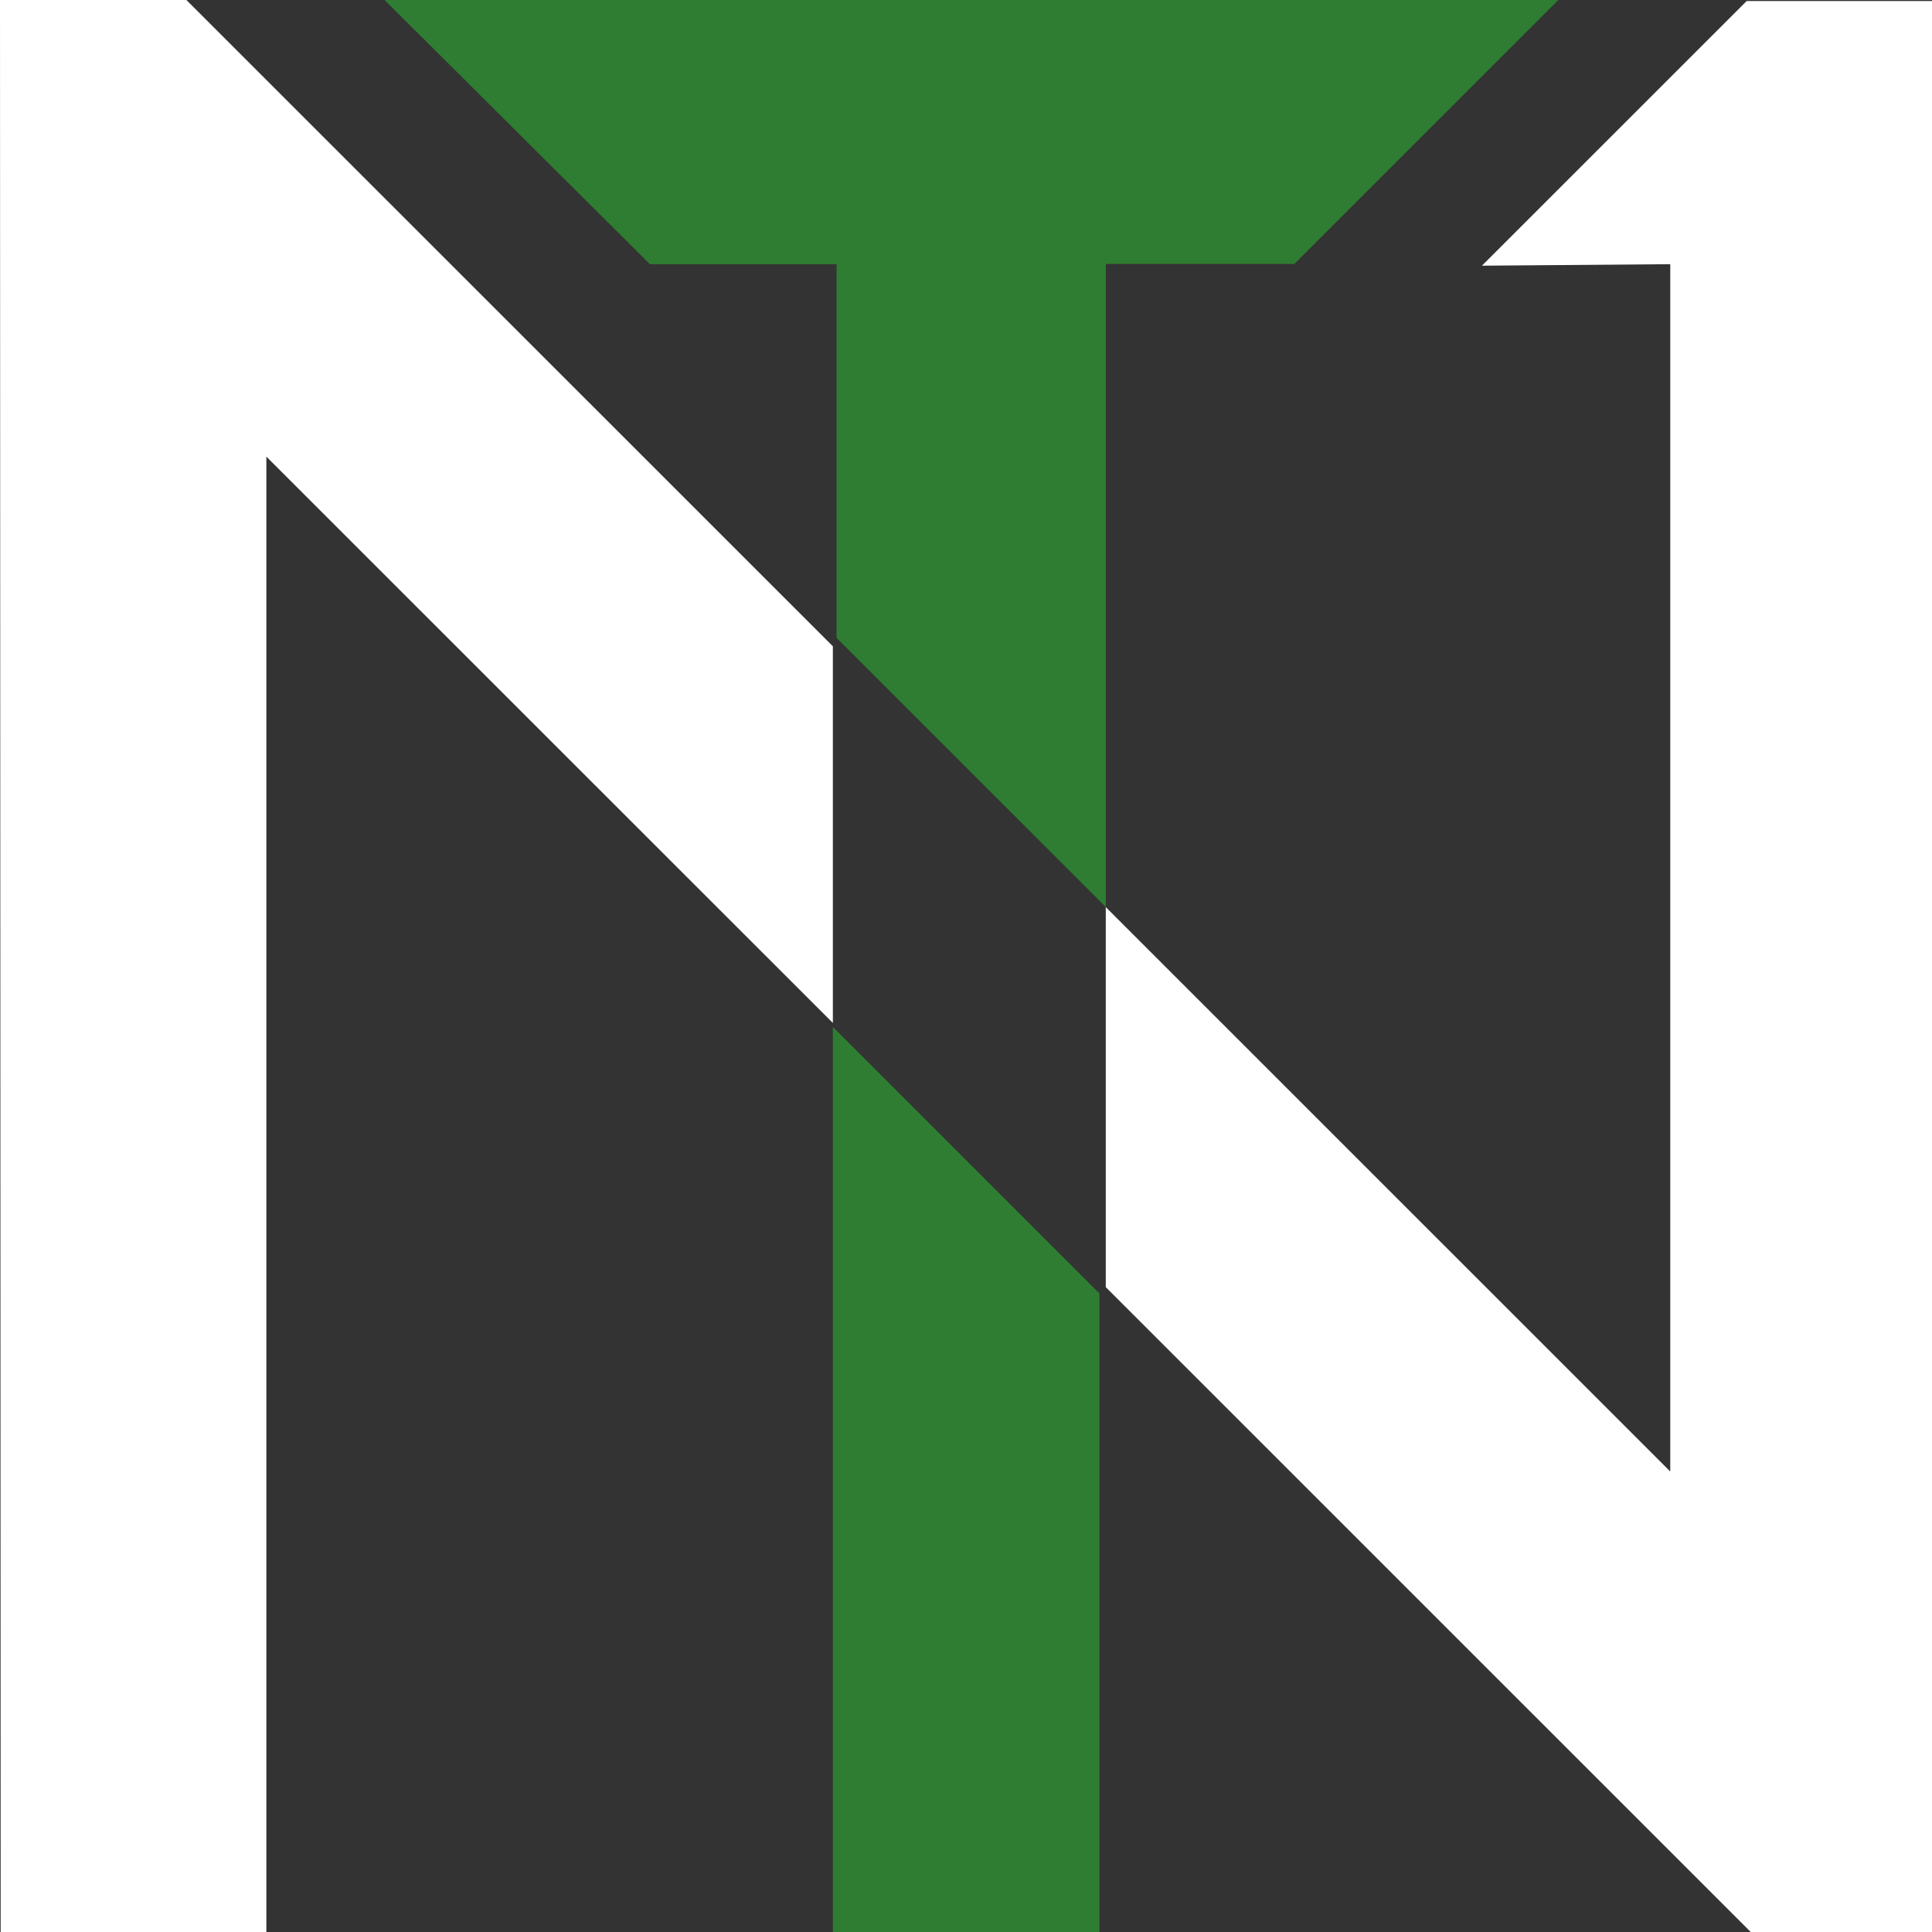 <svg width="23" height="23" viewBox="0 0 23 23" fill="none" xmlns="http://www.w3.org/2000/svg">
<rect x="0" y="0" width="23" height="23" fill="#333333" stroke="none"/>
<path d="M0.008 23L0 0H2.219L9.915 7.694V12.178L3.171 5.436V23H0.008Z" fill="white"/>
<path d="M9.915 12.225L13.089 15.399V23H9.915V12.225Z" fill="#2E7D32"/>
<path d="M4.578 0H18.552L15.409 3.142H13.165V10.799L9.959 7.594V3.145H7.737L4.578 0Z" fill="#2E7D32"/>
<path d="M17.642 3.163L20.794 0.012H23V23H20.842L13.164 15.323V10.799L19.884 17.518V3.145L17.642 3.163Z" fill="white"/>
</svg>
